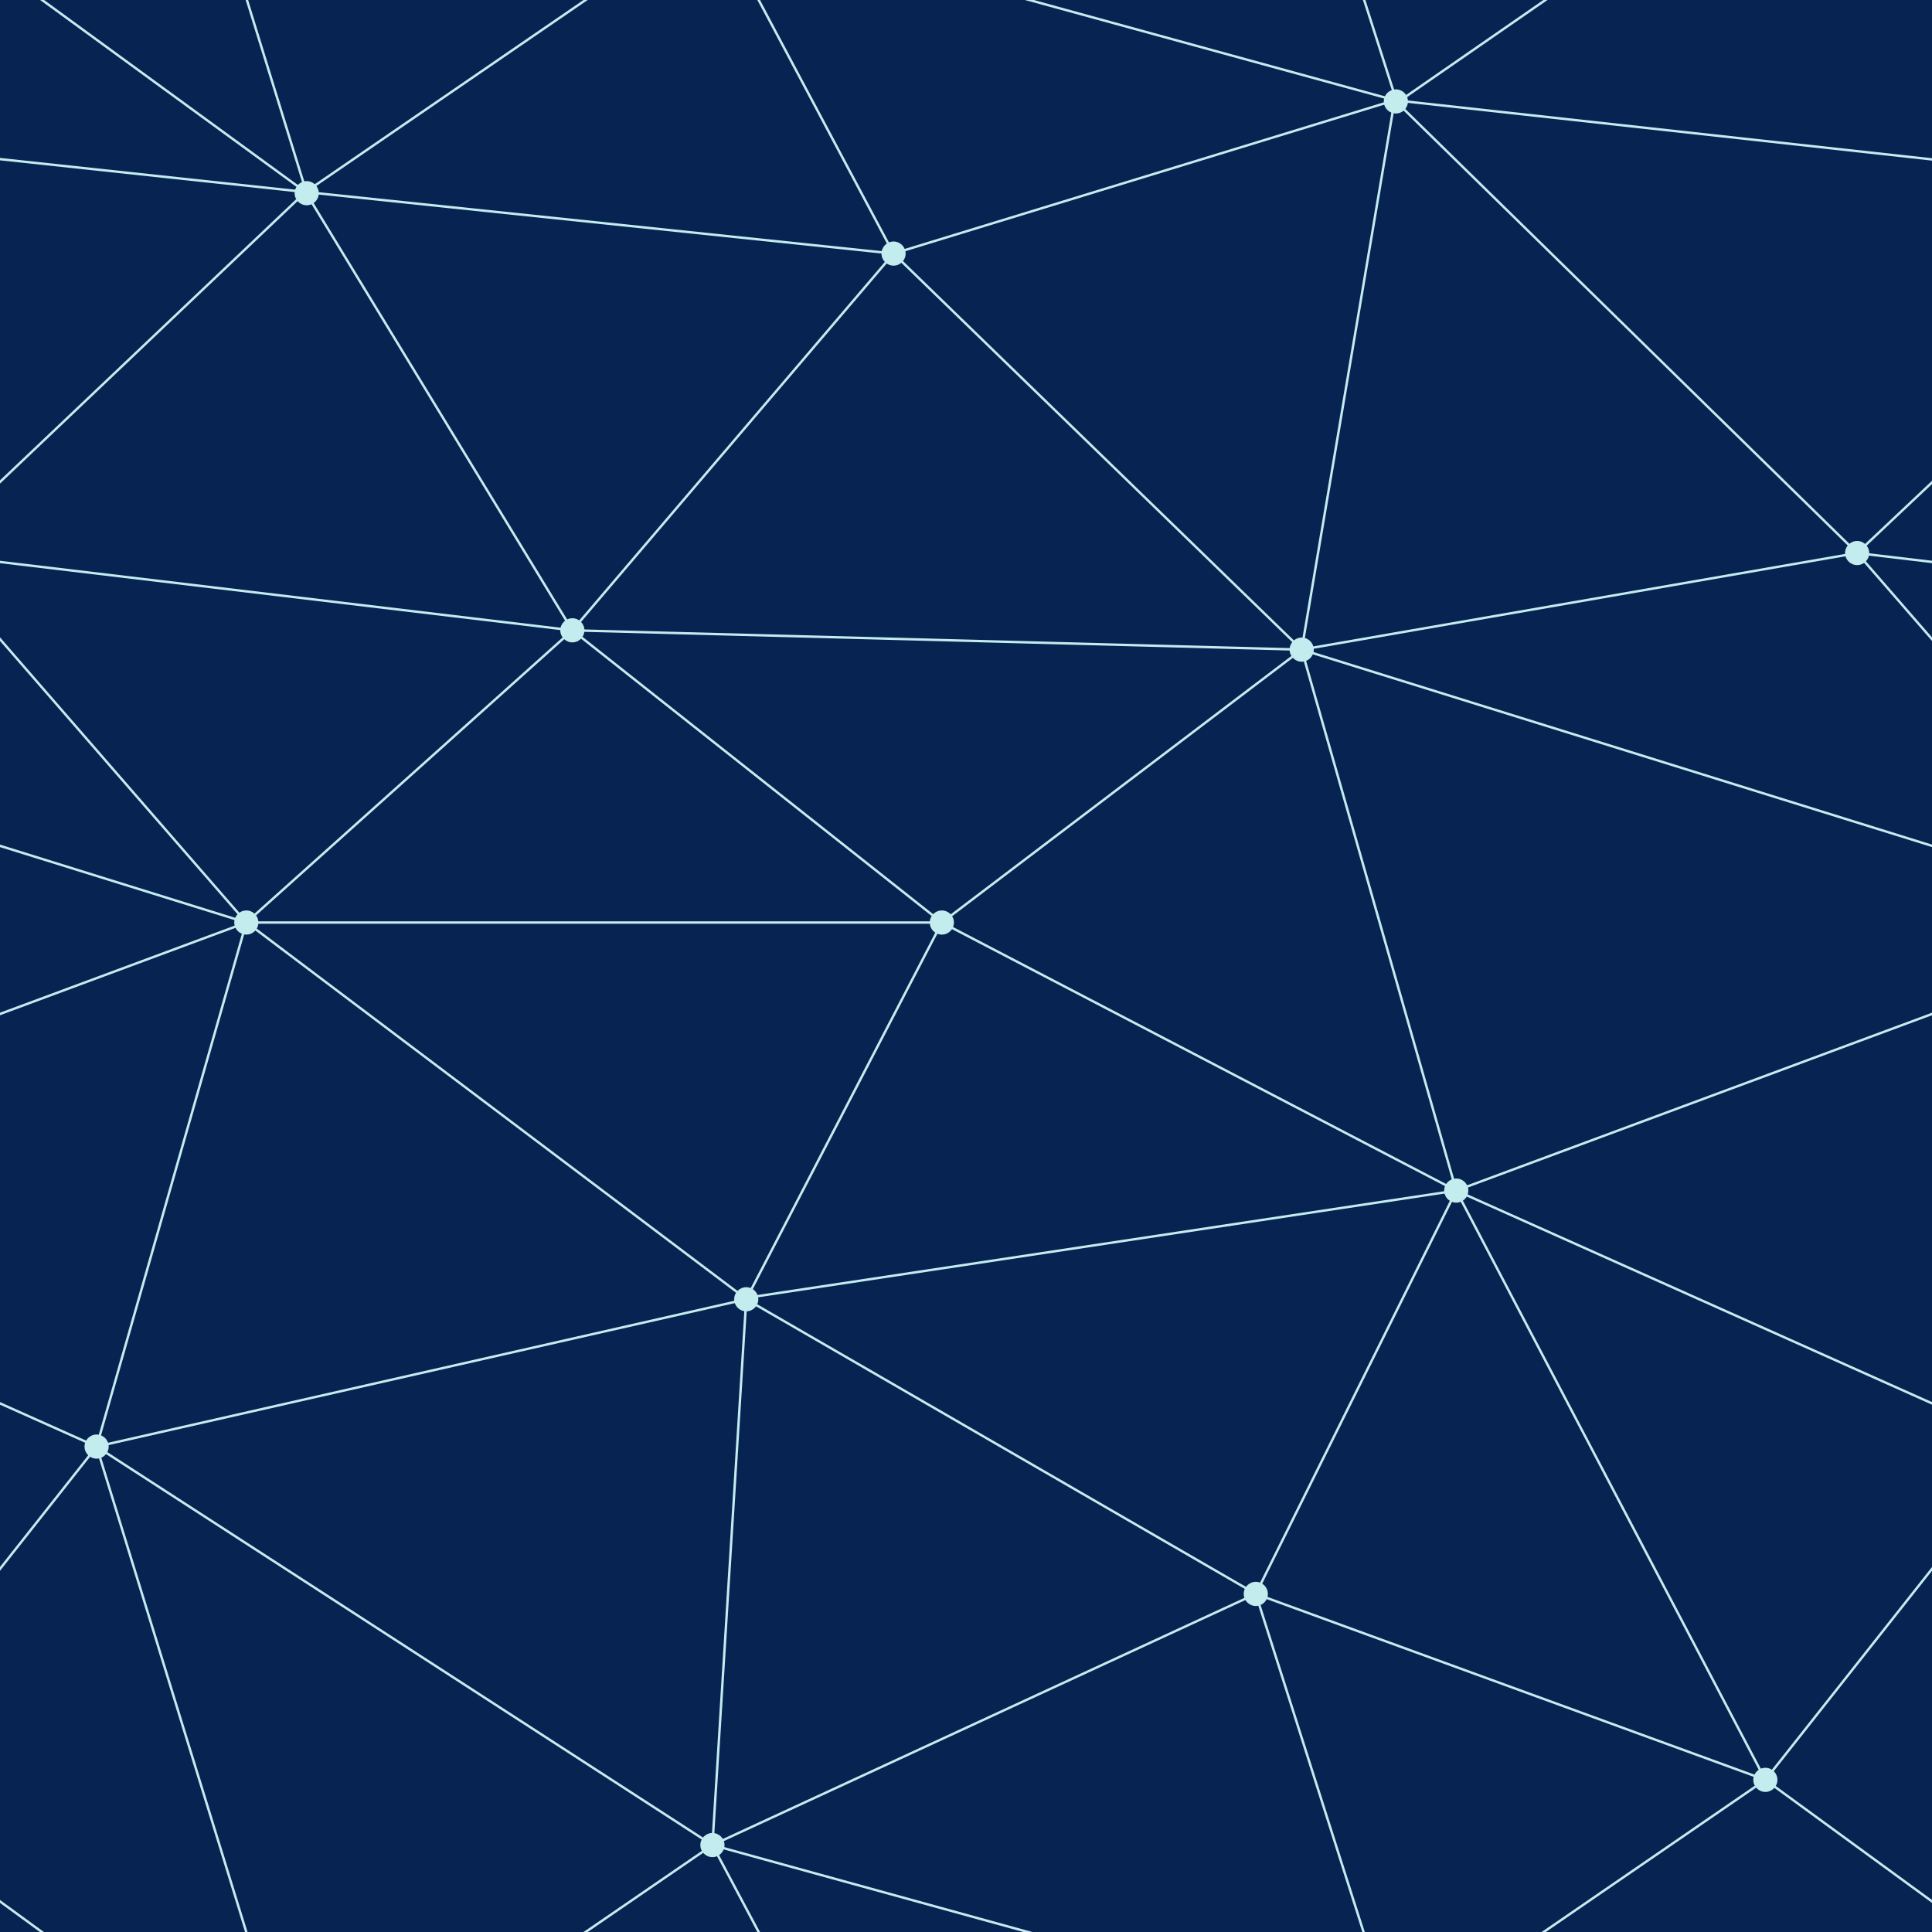 <?xml version="1.0" encoding="UTF-8" standalone="no"?>
<svg
   width="400"
   height="400"
   viewBox="0 0 800 800"
   version="1.1"
   id="svg18"
   sodipodi:docname="showcase.svg"
   inkscape:version="1.4.2 (ebf0e940, 2025-05-08)"
   xmlns:inkscape="http://www.inkscape.org/namespaces/inkscape"
   xmlns:sodipodi="http://sodipodi.sourceforge.net/DTD/sodipodi-0.dtd"
   xmlns="http://www.w3.org/2000/svg"
   xmlns:svg="http://www.w3.org/2000/svg">
  <defs
     id="defs18" />
  <sodipodi:namedview
     id="namedview18"
     pagecolor="#ffffff"
     bordercolor="#000000"
     borderopacity="0.25"
     inkscape:showpageshadow="2"
     inkscape:pageopacity="0.0"
     inkscape:pagecheckerboard="0"
     inkscape:deskcolor="#d1d1d1"
     showgrid="false"
     inkscape:zoom="0.76178256"
     inkscape:cx="86.638896"
     inkscape:cy="3.9381317"
     inkscape:window-width="1728"
     inkscape:window-height="1051"
     inkscape:window-x="0"
     inkscape:window-y="38"
     inkscape:window-maximized="0"
     inkscape:current-layer="svg18" />
  <rect
     fill="#330033"
     width="800"
     height="800"
     id="rect1"
     style="fill:#072352;fill-opacity:1" />
  <g
     fill="none"
     stroke="#404"
     stroke-width="1"
     id="g5"
     style="stroke:#c3ecef;stroke-opacity:1">
    <path
       d="M769 229L1037 260.9M927 880L731 737 520 660 309 538 40 599 295 764 126.5 879.5 40 599-197 493 102 382-31 229 126.5 79.5-69-63"
       id="path1"
       style="stroke:#c3ecef;stroke-opacity:1" />
    <path
       d="M-31 229L237 261 390 382 603 493 308.5 537.5 101.5 381.5M370 905L295 764"
       id="path2"
       style="stroke:#c3ecef;stroke-opacity:1" />
    <path
       d="M520 660L578 842 731 737 840 599 603 493 520 660 295 764 309 538 390 382 539 269 769 229 577.5 41.5 370 105 295 -36 126.5 79.5 237 261 102 382 40 599 -69 737 127 880"
       id="path3"
       style="stroke:#c3ecef;stroke-opacity:1" />
    <path
       d="M520-140L578.5 42.5 731-63M603 493L539 269 237 261 370 105M902 382L539 269M390 382L102 382"
       id="path4"
       style="stroke:#c3ecef;stroke-opacity:1" />
    <path
       d="M-222 42L126.5 79.5 370 105 539 269 577.5 41.5 927 80 769 229 902 382 603 493 731 737M295-36L577.5 41.5M578 842L295 764M40-201L127 80M102 382L-261 269"
       id="path5"
       style="stroke:#c3ecef;stroke-opacity:1" />
  </g>
  <g
     fill="#505"
     id="g18"
     style="fill:#c3ecef;fill-opacity:1">
    <circle
       cx="769"
       cy="229"
       r="5"
       id="circle5"
       style="fill:#c3ecef;fill-opacity:1" />
    <circle
       cx="539"
       cy="269"
       r="5"
       id="circle6"
       style="fill:#c3ecef;fill-opacity:1" />
    <circle
       cx="603"
       cy="493"
       r="5"
       id="circle7"
       style="fill:#c3ecef;fill-opacity:1" />
    <circle
       cx="731"
       cy="737"
       r="5"
       id="circle8"
       style="fill:#c3ecef;fill-opacity:1" />
    <circle
       cx="520"
       cy="660"
       r="5"
       id="circle9"
       style="fill:#c3ecef;fill-opacity:1" />
    <circle
       cx="309"
       cy="538"
       r="5"
       id="circle10"
       style="fill:#c3ecef;fill-opacity:1" />
    <circle
       cx="295"
       cy="764"
       r="5"
       id="circle11"
       style="fill:#c3ecef;fill-opacity:1" />
    <circle
       cx="40"
       cy="599"
       r="5"
       id="circle12"
       style="fill:#c3ecef;fill-opacity:1" />
    <circle
       cx="102"
       cy="382"
       r="5"
       id="circle13"
       style="fill:#c3ecef;fill-opacity:1" />
    <circle
       cx="127"
       cy="80"
       r="5"
       id="circle14"
       style="fill:#c3ecef;fill-opacity:1" />
    <circle
       cx="370"
       cy="105"
       r="5"
       id="circle15"
       style="fill:#c3ecef;fill-opacity:1" />
    <circle
       cx="578"
       cy="42"
       r="5"
       id="circle16"
       style="fill:#c3ecef;fill-opacity:1" />
    <circle
       cx="237"
       cy="261"
       r="5"
       id="circle17"
       style="fill:#c3ecef;fill-opacity:1" />
    <circle
       cx="390"
       cy="382"
       r="5"
       id="circle18"
       style="fill:#c3ecef;fill-opacity:1" />
  </g>
</svg>
